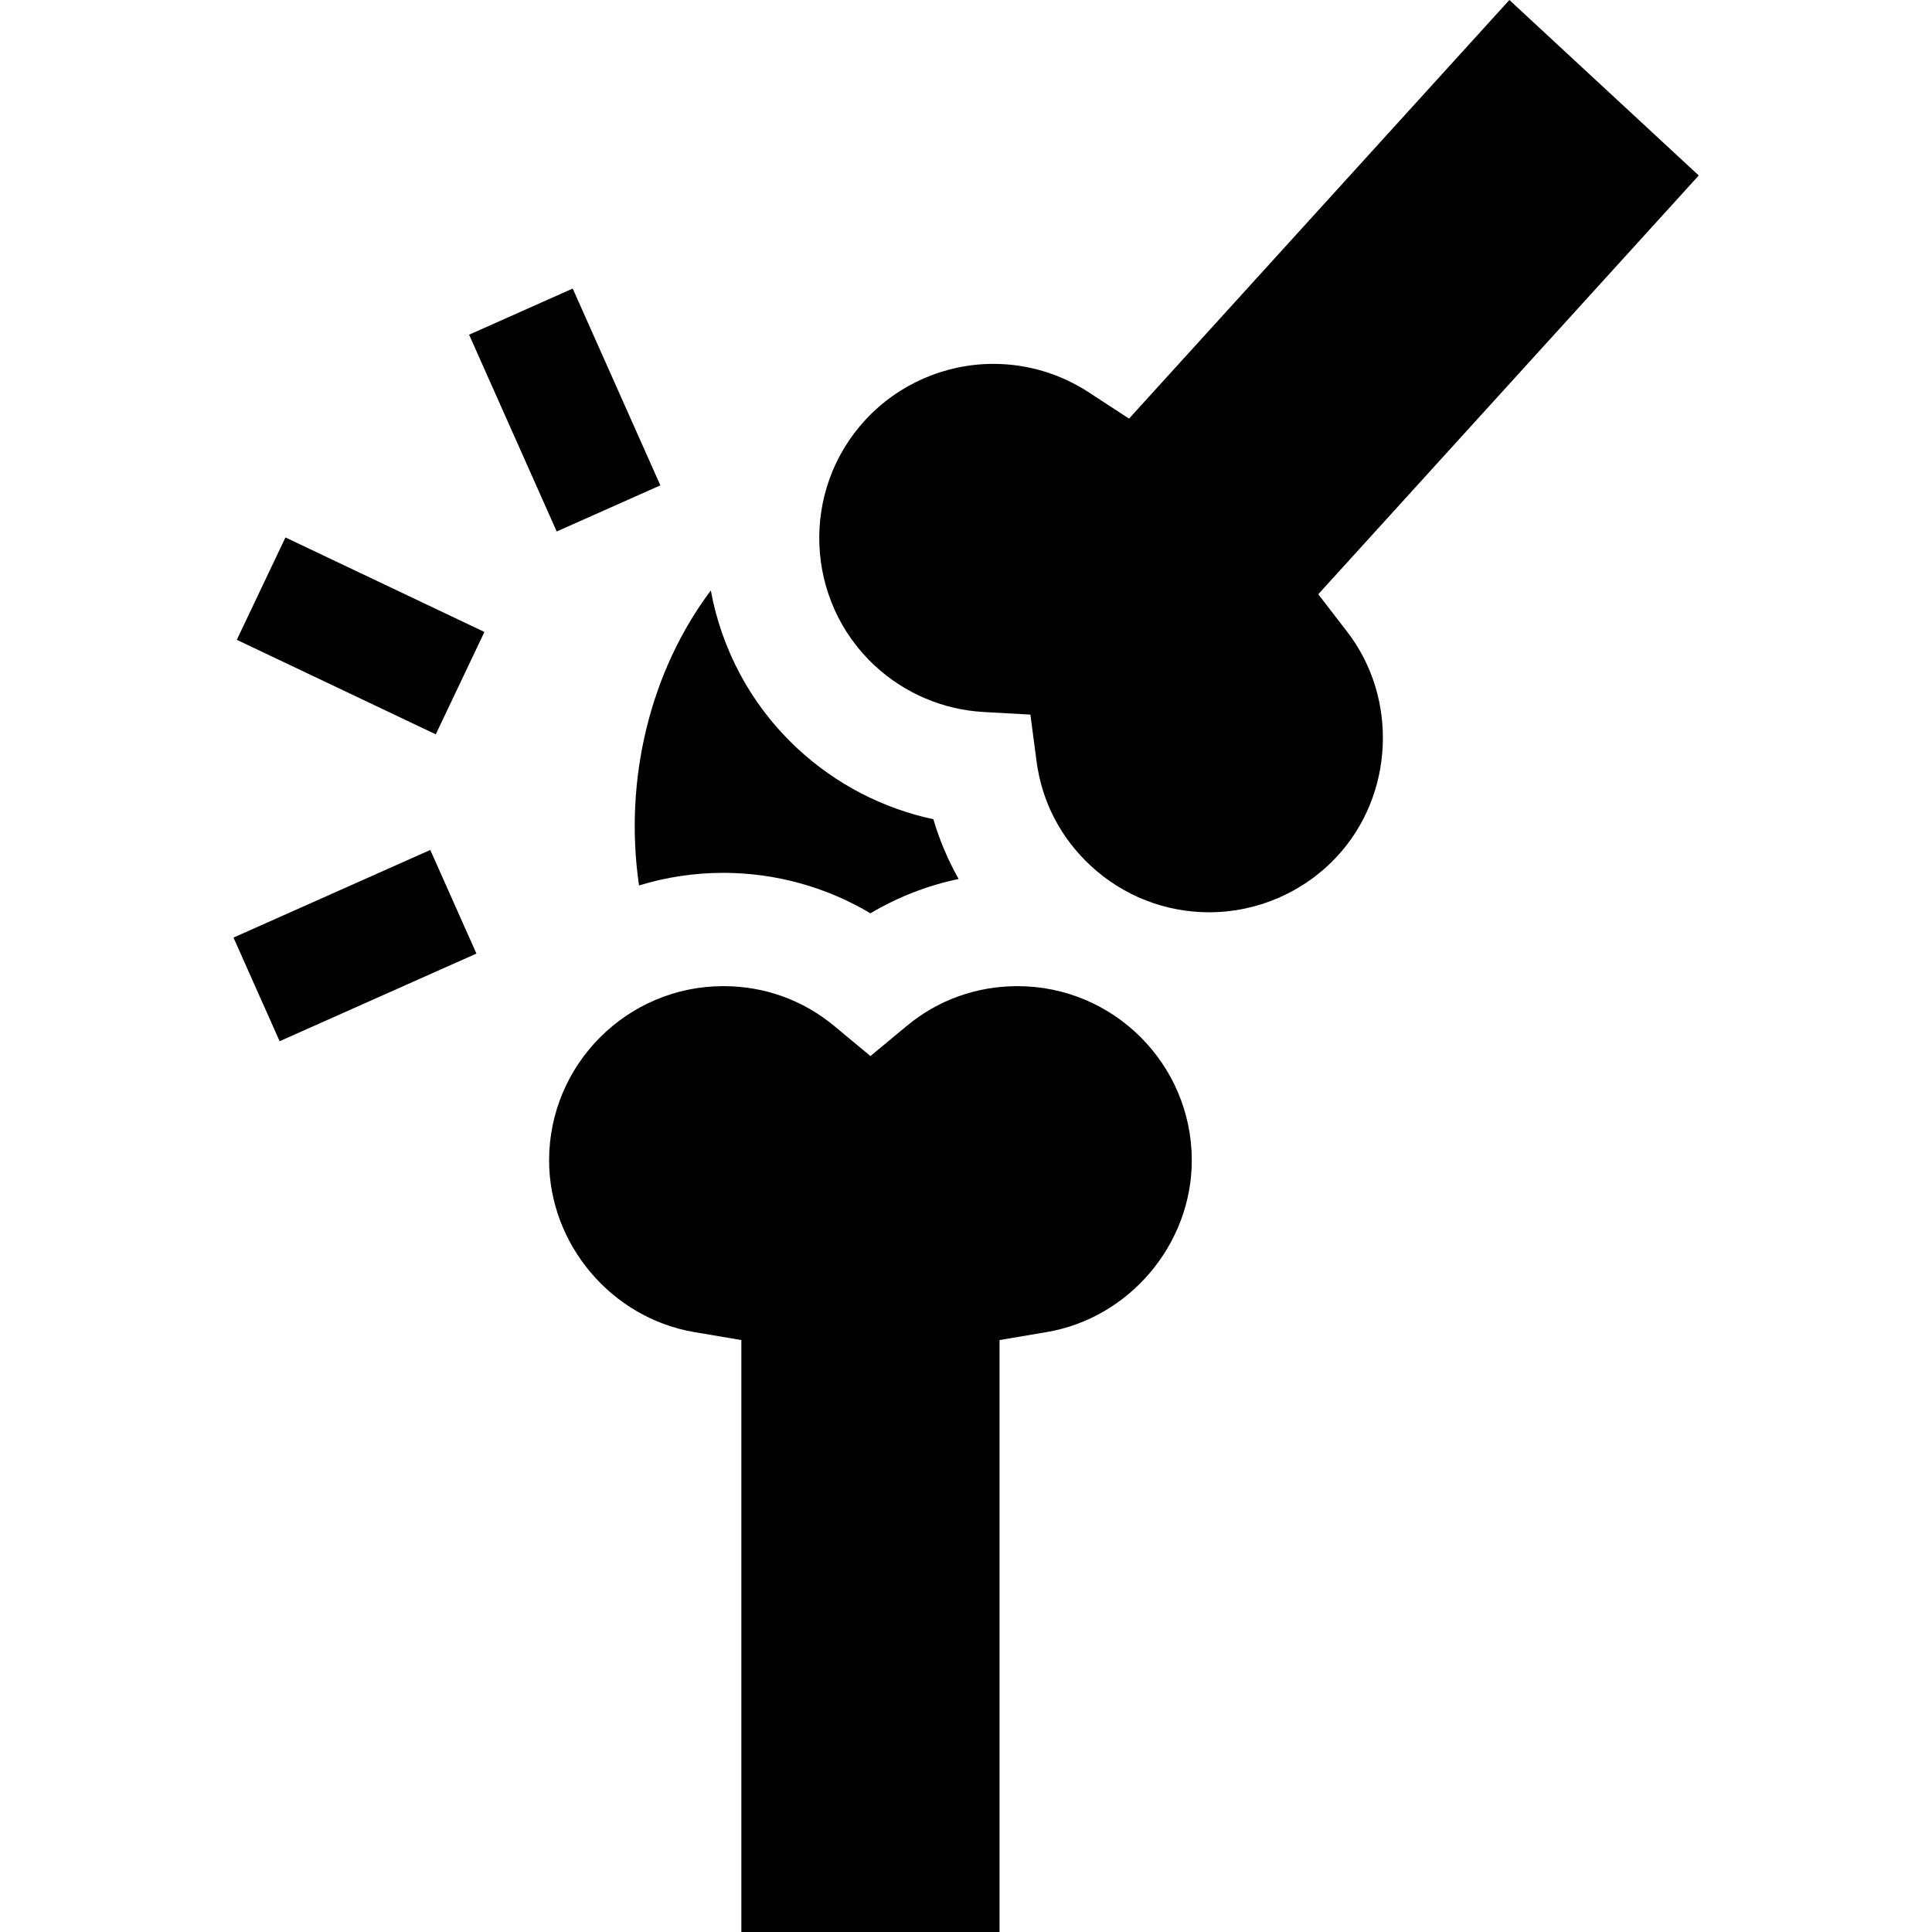 <svg id="Capa_1" enable-background="new 0 0 512 512" height="512" viewBox="0 0 512 512" width="512" xmlns="http://www.w3.org/2000/svg"><g id="XMLID_813_"><path id="XMLID_814_" d="m80.597 139.338h30.045v58.39h-30.045z" transform="matrix(.429 -.903 .903 .429 -97.642 182.56)"/><path id="XMLID_817_" d="m134.543 80.093h30.045v57.06h-30.045z" transform="matrix(.914 -.407 .407 .914 -31.256 70.252)"/><path id="XMLID_818_" d="m65.457 235.448h57.061v30.045h-57.061z" transform="matrix(.914 -.407 .407 .914 -93.78 59.912)"/><path id="XMLID_819_" d="m230.677 242.034c7.226-4.301 15.134-7.372 23.37-9.097-2.816-5.004-5.071-10.313-6.696-15.831-13.336-2.853-25.783-9.269-35.883-18.627-12.495-11.579-20.224-26.405-23.096-41.995-16.063 21.382-23.108 50.157-19.023 78.175 7.067-2.171 14.566-3.347 22.336-3.347 13.789.001 27.283 3.753 38.992 10.722z"/><path id="XMLID_820_" d="m357.026 167.436-7.67-9.956 100.831-110.977-50.185-46.503-100.794 110.938-10.713-6.989c-7.537-4.917-16.267-7.517-25.246-7.517-12.812 0-25.152 5.387-33.854 14.778-17.304 18.672-16.191 47.941 2.481 65.245 7.87 7.291 18.086 11.635 28.767 12.231l12.427.693 1.622 12.341c1.41 10.734 6.384 20.327 14.384 27.739 8.562 7.934 19.702 12.304 31.369 12.305h.002c12.819 0 25.165-5.39 33.874-14.788 15.12-16.317 16.283-41.915 2.705-59.54z"/><path id="XMLID_825_" d="m315.836 307.507c0-25.457-20.711-46.168-46.168-46.168-10.906 0-21.073 3.654-29.403 10.567l-9.588 7.957-9.587-7.957c-8.33-6.914-18.499-10.568-29.404-10.568-25.457 0-46.167 20.711-46.167 46.168 0 22.227 16.528 41.79 38.446 45.505l12.504 2.12v156.869h68.418v-156.868l12.504-2.12c21.917-3.715 38.445-23.278 38.445-45.505z"/></g></svg>
